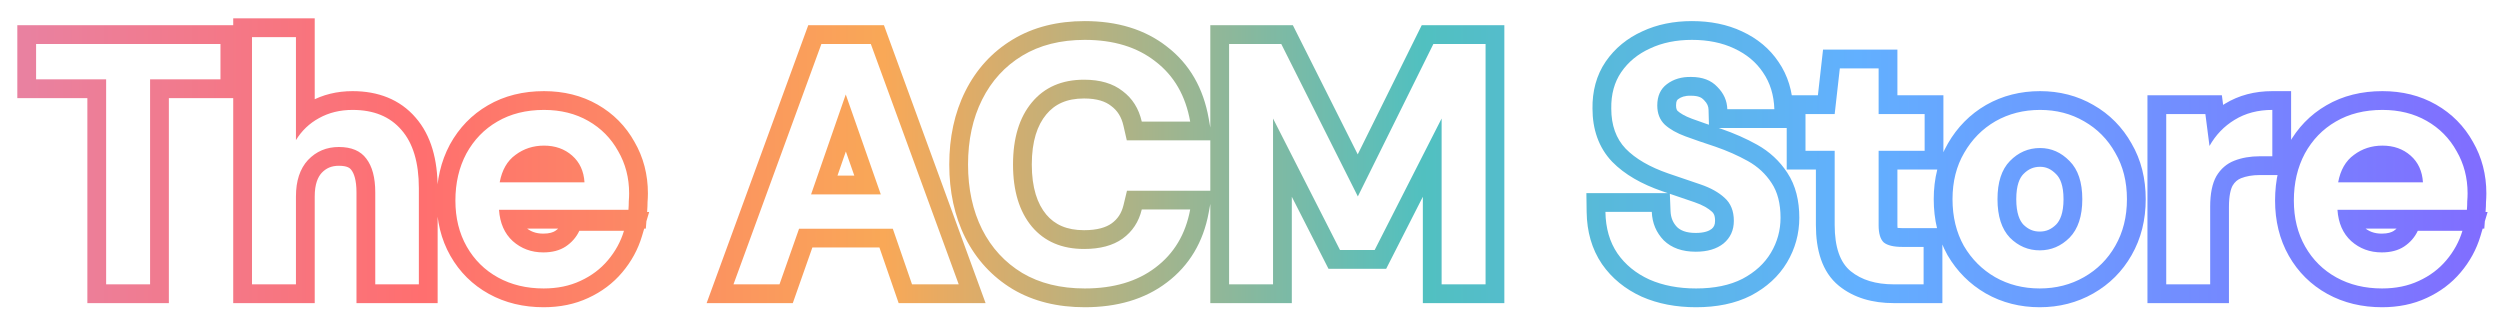 <svg width="466" height="60" viewBox="0 0 466 60" fill="none" xmlns="http://www.w3.org/2000/svg">
<g filter="url(#filter0_d_2001_7993)">
<path d="M19.784 51H16.284V54.5H19.784V51ZM19.784 12.792H23.284V9.292H19.784V12.792ZM6.728 12.792H3.228V16.292H6.728V12.792ZM6.728 6.2V2.7H3.228V6.2H6.728ZM41.096 6.2H44.596V2.7H41.096V6.2ZM41.096 12.792V16.292H44.596V12.792H41.096ZM27.976 12.792V9.292H24.476V12.792H27.976ZM27.976 51V54.5H31.476V51H27.976ZM23.284 51V12.792H16.284V51H23.284ZM19.784 9.292H6.728V16.292H19.784V9.292ZM10.228 12.792V6.2H3.228V12.792H10.228ZM6.728 9.7H41.096V2.7H6.728V9.7ZM37.596 6.2V12.792H44.596V6.2H37.596ZM41.096 9.292H27.976V16.292H41.096V9.292ZM24.476 12.792V51H31.476V12.792H24.476ZM27.976 47.5H19.784V54.5H27.976V47.5ZM46.972 51H43.472V54.5H46.972V51ZM46.972 4.92V1.42H43.472V4.92H46.972ZM55.164 4.92H58.664V1.42H55.164V4.92ZM55.164 24.12H51.664V36.583L58.153 25.942L55.164 24.12ZM59.453 20.024L61.134 23.094L61.146 23.087L61.158 23.08L59.453 20.024ZM74.812 22.2L72.162 24.485L72.173 24.498L72.184 24.511L74.812 22.2ZM78.076 51V54.5H81.576V51H78.076ZM69.948 51H66.448V54.5H69.948V51ZM68.284 27.576L65.465 29.649L65.484 29.676L65.504 29.702L68.284 27.576ZM57.404 27.832L54.864 25.425L54.847 25.443L54.83 25.461L57.404 27.832ZM55.164 51V54.5H58.664V51H55.164ZM50.472 51V4.92H43.472V51H50.472ZM46.972 8.42H55.164V1.42H46.972V8.42ZM51.664 4.92V24.12H58.664V4.92H51.664ZM58.153 25.942C58.901 24.714 59.881 23.78 61.134 23.094L57.771 16.954C55.44 18.231 53.561 20.027 52.176 22.298L58.153 25.942ZM61.158 23.08C62.413 22.38 63.904 21.988 65.725 21.988V14.988C62.852 14.988 60.162 15.62 57.747 16.968L61.158 23.08ZM65.725 21.988C68.856 21.988 70.827 22.937 72.162 24.485L77.463 19.915C74.531 16.513 70.443 14.988 65.725 14.988V21.988ZM72.184 24.511C73.592 26.112 74.576 28.776 74.576 33.08H81.576C81.576 27.827 80.385 23.238 77.441 19.889L72.184 24.511ZM74.576 33.08V51H81.576V33.08H74.576ZM78.076 47.5H69.948V54.5H78.076V47.5ZM73.448 51V33.848H66.448V51H73.448ZM73.448 33.848C73.448 30.712 72.822 27.747 71.065 25.45L65.504 29.702C65.966 30.306 66.448 31.523 66.448 33.848H73.448ZM71.104 25.503C69.186 22.893 66.254 21.9 63.164 21.9V28.9C64.768 28.9 65.25 29.357 65.465 29.649L71.104 25.503ZM63.164 21.9C59.934 21.9 57.084 23.081 54.864 25.425L59.945 30.239C60.797 29.34 61.787 28.9 63.164 28.9V21.9ZM54.83 25.461C52.573 27.911 51.664 31.121 51.664 34.616H58.664C58.664 32.308 59.249 30.996 59.979 30.203L54.83 25.461ZM51.664 34.616V51H58.664V34.616H51.664ZM55.164 47.5H46.972V54.5H55.164V47.5ZM92.822 49.72L94.513 46.656L92.822 49.72ZM86.934 26.616L83.867 24.929L83.856 24.949L83.846 24.969L86.934 26.616ZM92.694 20.664L94.448 23.693L94.456 23.688L94.464 23.683L92.694 20.664ZM109.654 20.536L107.918 23.575H107.918L109.654 20.536ZM115.222 26.168L112.16 27.863L112.178 27.896L112.197 27.928L115.222 26.168ZM117.206 35.512L113.718 35.221L113.706 35.366V35.512H117.206ZM117.142 37.112V40.612H120.383L120.632 37.38L117.142 37.112ZM93.014 37.112V33.612H89.264L89.522 37.353L93.014 37.112ZM95.574 42.936L93.209 45.516L93.227 45.532L93.244 45.548L95.574 42.936ZM105.43 43.96L107.345 46.889L107.358 46.881L107.371 46.872L105.43 43.96ZM107.99 41.016V37.516H105.756L104.815 39.542L107.99 41.016ZM116.31 41.016L119.664 42.015L121.005 37.516H116.31V41.016ZM113.302 46.52L110.63 44.259L110.625 44.266L113.302 46.52ZM108.182 50.36L106.724 47.178L106.711 47.184L106.698 47.19L108.182 50.36ZM96.086 26.872L98.135 29.709L98.161 29.691L98.186 29.672L96.086 26.872ZM93.142 31.992L89.701 31.355L88.934 35.492H93.142V31.992ZM108.95 31.992V35.492H112.671L112.443 31.778L108.95 31.992ZM106.646 27L108.956 24.371L108.956 24.371L106.646 27ZM101.334 48.268C98.646 48.268 96.404 47.699 94.513 46.656L91.131 52.785C94.189 54.471 97.622 55.268 101.334 55.268V48.268ZM94.513 46.656C92.607 45.604 91.132 44.148 90.04 42.229L83.956 45.691C85.68 48.722 88.088 51.105 91.131 52.785L94.513 46.656ZM90.04 42.229C88.972 40.352 88.386 38.105 88.386 35.384H81.386C81.386 39.148 82.208 42.619 83.956 45.691L90.04 42.229ZM88.386 35.384C88.386 32.596 88.961 30.252 90.022 28.263L83.846 24.969C82.176 28.1 81.386 31.601 81.386 35.384H88.386ZM90.001 28.303C91.114 26.278 92.59 24.768 94.448 23.693L90.94 17.635C87.934 19.375 85.57 21.834 83.867 24.929L90.001 28.303ZM94.464 23.683C96.321 22.595 98.591 21.988 101.398 21.988V14.988C97.549 14.988 94.016 15.832 90.924 17.645L94.464 23.683ZM101.398 21.988C103.985 21.988 106.124 22.55 107.918 23.575L111.39 17.497C108.406 15.791 105.04 14.988 101.398 14.988V21.988ZM107.918 23.575C109.755 24.625 111.15 26.039 112.16 27.863L118.284 24.473C116.648 21.518 114.332 19.178 111.39 17.497L107.918 23.575ZM112.197 27.928C113.23 29.703 113.77 31.713 113.77 34.04H120.77C120.77 30.564 119.945 27.326 118.247 24.408L112.197 27.928ZM113.77 34.04C113.77 34.404 113.753 34.797 113.718 35.221L120.694 35.803C120.744 35.203 120.77 34.615 120.77 34.04H113.77ZM113.706 35.512C113.706 35.927 113.689 36.371 113.652 36.844L120.632 37.38C120.681 36.744 120.706 36.121 120.706 35.512H113.706ZM117.142 33.612H93.014V40.612H117.142V33.612ZM89.522 37.353C89.742 40.541 90.888 43.389 93.209 45.516L97.939 40.356C97.188 39.667 96.627 38.632 96.506 36.871L89.522 37.353ZM93.244 45.548C95.498 47.558 98.238 48.548 101.27 48.548V41.548C99.865 41.548 98.808 41.13 97.904 40.324L93.244 45.548ZM101.27 48.548C103.441 48.548 105.537 48.072 107.345 46.889L103.515 41.031C103.104 41.299 102.427 41.548 101.27 41.548V48.548ZM107.371 46.872C109.03 45.766 110.325 44.299 111.165 42.49L104.815 39.542C104.546 40.123 104.134 40.618 103.489 41.048L107.371 46.872ZM107.99 44.516H116.31V37.516H107.99V44.516ZM112.956 40.017C112.502 41.54 111.739 42.948 110.63 44.259L115.974 48.781C117.681 46.764 118.923 44.503 119.664 42.015L112.956 40.017ZM110.625 44.266C109.613 45.467 108.332 46.441 106.724 47.178L109.64 53.542C112.128 52.402 114.26 50.816 115.979 48.775L110.625 44.266ZM106.698 47.19C105.225 47.88 103.461 48.268 101.334 48.268V55.268C104.327 55.268 107.129 54.718 109.666 53.53L106.698 47.19ZM101.398 21.644C98.671 21.644 96.156 22.445 93.986 24.072L98.186 29.672C99.088 28.995 100.114 28.644 101.398 28.644V21.644ZM94.037 24.035C91.608 25.789 90.25 28.386 89.701 31.355L96.584 32.629C96.887 30.99 97.493 30.174 98.135 29.709L94.037 24.035ZM93.142 35.492H108.95V28.492H93.142V35.492ZM112.443 31.778C112.266 28.877 111.15 26.299 108.956 24.371L104.336 29.629C104.958 30.176 105.378 30.926 105.457 32.206L112.443 31.778ZM108.956 24.371C106.835 22.506 104.234 21.644 101.398 21.644V28.644C102.744 28.644 103.641 29.019 104.336 29.629L108.956 24.371ZM136.722 51L133.435 49.798L131.715 54.5H136.722V51ZM153.106 6.2V2.7H150.659L149.819 4.998L153.106 6.2ZM162.322 6.2L165.609 4.998L164.769 2.7H162.322V6.2ZM178.706 51V54.5H183.713L181.993 49.798L178.706 51ZM170.002 51L166.694 52.144L167.509 54.5H170.002V51ZM166.418 40.632L169.726 39.489L168.911 37.132H166.418V40.632ZM148.946 40.632V37.132H146.467L145.644 39.47L148.946 40.632ZM145.298 51V54.5H147.777L148.6 52.162L145.298 51ZM151.186 34.232L147.88 33.084L146.266 37.732H151.186V34.232ZM164.178 34.232V37.732H169.114L167.481 33.074L164.178 34.232ZM157.65 15.608L160.953 14.45L157.634 4.981L154.343 14.46L157.65 15.608ZM140.009 52.202L156.393 7.402L149.819 4.998L133.435 49.798L140.009 52.202ZM153.106 9.7H162.322V2.7H153.106V9.7ZM159.035 7.402L175.419 52.202L181.993 49.798L165.609 4.998L159.035 7.402ZM178.706 47.5H170.002V54.5H178.706V47.5ZM173.31 49.856L169.726 39.489L163.11 41.776L166.694 52.144L173.31 49.856ZM166.418 37.132H148.946V44.132H166.418V37.132ZM145.644 39.47L141.996 49.838L148.6 52.162L152.248 41.794L145.644 39.47ZM145.298 47.5H136.722V54.5H145.298V47.5ZM151.186 37.732H164.178V30.732H151.186V37.732ZM167.481 33.074L160.953 14.45L154.347 16.766L160.875 35.39L167.481 33.074ZM154.343 14.46L147.88 33.084L154.493 35.38L160.957 16.756L154.343 14.46ZM190.555 48.888L188.742 51.882L188.757 51.891L188.771 51.9L190.555 48.888ZM183.066 40.76L179.936 42.325L179.94 42.333L179.944 42.341L183.066 40.76ZM183.066 16.568L179.936 15.003V15.003L183.066 16.568ZM215.387 9.464L213.221 12.214L213.24 12.229L213.259 12.243L215.387 9.464ZM221.85 20.664V24.164H226.024L225.297 20.054L221.85 20.664ZM212.827 20.664L209.414 21.442L210.035 24.164H212.827V20.664ZM209.243 14.968L207.08 17.72L207.116 17.748L207.153 17.776L209.243 14.968ZM192.346 17.08L189.658 14.839V14.839L192.346 17.08ZM192.346 40.248L189.658 42.489L189.666 42.499L189.675 42.509L192.346 40.248ZM209.243 42.488L211.277 45.336L211.283 45.332L211.289 45.327L209.243 42.488ZM212.827 37.048V33.548H210.069L209.424 36.229L212.827 37.048ZM221.85 37.048L225.292 37.685L226.058 33.548H221.85V37.048ZM215.387 47.864L213.281 45.068L213.273 45.074L213.264 45.081L215.387 47.864ZM202.202 48.268C198.181 48.268 194.942 47.418 192.338 45.876L188.771 51.9C192.653 54.198 197.178 55.268 202.202 55.268V48.268ZM192.367 45.894C189.697 44.278 187.65 42.064 186.189 39.179L179.944 42.341C181.982 46.368 184.926 49.573 188.742 51.882L192.367 45.894ZM186.197 39.195C184.728 36.257 183.943 32.777 183.943 28.664H176.943C176.943 33.682 177.906 38.266 179.936 42.325L186.197 39.195ZM183.943 28.664C183.943 24.551 184.728 21.071 186.197 18.133L179.936 15.003C177.906 19.062 176.943 23.646 176.943 28.664H183.943ZM186.197 18.133C187.661 15.206 189.708 12.979 192.367 11.37L188.742 5.382C184.915 7.698 181.971 10.933 179.936 15.003L186.197 18.133ZM192.367 11.37C194.965 9.797 198.194 8.932 202.202 8.932V1.932C197.165 1.932 192.629 3.029 188.742 5.382L192.367 11.37ZM202.202 8.932C206.984 8.932 210.56 10.118 213.221 12.214L217.552 6.714C213.386 3.434 208.173 1.932 202.202 1.932V8.932ZM213.259 12.243C215.931 14.289 217.683 17.199 218.404 21.274L225.297 20.054C224.311 14.486 221.754 9.93 217.514 6.685L213.259 12.243ZM221.85 17.164H212.827V24.164H221.85V17.164ZM216.239 19.886C215.517 16.721 213.898 14.069 211.332 12.16L207.153 17.776C208.257 18.597 209.027 19.743 209.414 21.442L216.239 19.886ZM211.405 12.216C208.828 10.191 205.601 9.356 202.074 9.356V16.356C204.522 16.356 206.073 16.929 207.08 17.72L211.405 12.216ZM202.074 9.356C197.048 9.356 192.76 11.116 189.658 14.839L195.035 19.321C196.626 17.412 198.824 16.356 202.074 16.356V9.356ZM189.658 14.839C186.633 18.47 185.327 23.217 185.327 28.664H192.327C192.327 24.297 193.367 21.323 195.035 19.321L189.658 14.839ZM185.327 28.664C185.327 34.111 186.633 38.858 189.658 42.489L195.035 38.007C193.367 36.005 192.327 33.031 192.327 28.664H185.327ZM189.675 42.509C192.783 46.183 197.067 47.908 202.074 47.908V40.908C198.805 40.908 196.603 39.86 195.018 37.987L189.675 42.509ZM202.074 47.908C205.536 47.908 208.713 47.167 211.277 45.336L207.208 39.64C206.188 40.368 204.587 40.908 202.074 40.908V47.908ZM211.289 45.327C213.837 43.49 215.489 40.943 216.229 37.867L209.424 36.229C209.055 37.761 208.317 38.841 207.196 39.649L211.289 45.327ZM212.827 40.548H221.85V33.548H212.827V40.548ZM218.409 36.411C217.701 40.235 215.976 43.038 213.281 45.068L217.492 50.66C221.709 47.484 224.294 43.077 225.292 37.685L218.409 36.411ZM213.264 45.081C210.601 47.112 207.008 48.268 202.202 48.268V55.268C208.149 55.268 213.346 53.822 217.509 50.647L213.264 45.081ZM229.102 51H225.602V54.5H229.102V51ZM229.102 6.2V2.7H225.602V6.2H229.102ZM238.83 6.2L241.958 4.629L240.989 2.7H238.83V6.2ZM253.102 34.616L249.974 36.187L253.123 42.456L256.238 36.17L253.102 34.616ZM267.182 6.2V2.7H265.01L264.046 4.646L267.182 6.2ZM276.91 6.2H280.41V2.7H276.91V6.2ZM276.91 51V54.5H280.41V51H276.91ZM268.718 51H265.218V54.5H268.718V51ZM268.718 20.088H272.218L265.599 18.5L268.718 20.088ZM256.238 44.6V48.1H258.384L259.357 46.188L256.238 44.6ZM249.774 44.6L246.655 46.188L247.628 48.1H249.774V44.6ZM237.294 20.088L240.413 18.5L233.794 20.088H237.294ZM237.294 51V54.5H240.794V51H237.294ZM232.602 51V6.2H225.602V51H232.602ZM229.102 9.7H238.83V2.7H229.102V9.7ZM235.702 7.771L249.974 36.187L256.23 33.045L241.958 4.629L235.702 7.771ZM256.238 36.17L270.318 7.754L264.046 4.646L249.966 33.062L256.238 36.17ZM267.182 9.7H276.91V2.7H267.182V9.7ZM273.41 6.2V51H280.41V6.2H273.41ZM276.91 47.5H268.718V54.5H276.91V47.5ZM272.218 51V20.088H265.218V51H272.218ZM265.599 18.5L253.119 43.012L259.357 46.188L271.837 21.676L265.599 18.5ZM256.238 41.1H249.774V48.1H256.238V41.1ZM252.893 43.012L240.413 18.5L234.175 21.676L246.655 46.188L252.893 43.012ZM233.794 20.088V51H240.794V20.088H233.794ZM237.294 47.5H229.102V54.5H237.294V47.5ZM307.444 50.104L305.988 53.287L306.01 53.297L306.033 53.307L307.444 50.104ZM301.492 45.24L298.598 47.208L298.607 47.222L298.616 47.235L301.492 45.24ZM299.252 37.496V33.996H295.702L295.752 37.545L299.252 37.496ZM307.892 37.496L311.389 37.353L311.252 33.996H307.892V37.496ZM310.132 42.808L307.62 45.246L307.657 45.283L307.694 45.319L310.132 42.808ZM321.268 43.384L323.454 46.117L323.482 46.095L323.509 46.073L321.268 43.384ZM321.46 34.872L319.086 37.444L319.11 37.466L319.135 37.488L321.46 34.872ZM316.98 32.376L315.851 35.689L316.98 32.376ZM310.964 30.328L309.821 33.636L309.829 33.639L309.837 33.642L310.964 30.328ZM303.028 25.72L300.496 28.137L300.51 28.152L300.525 28.166L303.028 25.72ZM300.34 18.232H303.84V18.204L303.84 18.176L300.34 18.232ZM302.196 11.448L299.314 9.462L299.309 9.469L299.304 9.476L302.196 11.448ZM307.572 7.032L309.016 10.22L309.041 10.209L309.065 10.197L307.572 7.032ZM323.252 7.032L321.759 10.197L321.77 10.203L321.782 10.208L323.252 7.032ZM328.628 11.512L325.716 13.453L325.731 13.476L325.746 13.498L328.628 11.512ZM330.74 18.36V21.86H334.355L334.238 18.247L330.74 18.36ZM321.972 18.36L318.473 18.455L318.565 21.86H321.972V18.36ZM320.116 14.2L317.554 16.585L317.597 16.631L317.641 16.675L320.116 14.2ZM315.252 12.344L315.169 15.843L315.21 15.844H315.252V12.344ZM310.708 13.688L312.808 16.488L312.816 16.482L312.823 16.476L310.708 13.688ZM310.324 21.24L307.907 23.772L307.938 23.801L307.97 23.83L310.324 21.24ZM314.164 23.416L315.374 20.132L314.164 23.416ZM319.732 25.336L320.877 22.029L320.848 22.018L320.818 22.009L319.732 25.336ZM325.812 28.024L327.518 24.968V24.968L325.812 28.024ZM330.228 32.12L327.293 34.028L327.305 34.044L327.316 34.062L330.228 32.12ZM330.1 45.112L333.107 46.903L333.107 46.903L330.1 45.112ZM324.788 49.976L326.376 53.095L326.398 53.084L326.42 53.072L324.788 49.976ZM316.148 48.268C313.256 48.268 310.85 47.78 308.855 46.901L306.033 53.307C309.072 54.646 312.469 55.268 316.148 55.268V48.268ZM308.9 46.921C306.902 46.007 305.429 44.775 304.368 43.245L298.616 47.235C300.456 49.887 302.951 51.897 305.988 53.287L308.9 46.921ZM304.386 43.272C303.384 41.798 302.786 39.913 302.752 37.447L295.752 37.545C295.803 41.138 296.699 44.415 298.598 47.208L304.386 43.272ZM299.252 40.996H307.892V33.996H299.252V40.996ZM304.395 37.639C304.514 40.556 305.59 43.154 307.62 45.246L312.644 40.37C311.858 39.561 311.441 38.617 311.389 37.353L304.395 37.639ZM307.694 45.319C309.949 47.508 312.891 48.42 316.084 48.42V41.42C314.242 41.42 313.216 40.924 312.57 40.297L307.694 45.319ZM316.084 48.42C318.794 48.42 321.377 47.779 323.454 46.117L319.082 40.651C318.599 41.037 317.726 41.42 316.084 41.42V48.42ZM323.509 46.073C325.631 44.304 326.688 41.889 326.688 39.16H319.688C319.688 39.93 319.465 40.331 319.027 40.695L323.509 46.073ZM326.688 39.16C326.688 36.534 325.827 34.071 323.785 32.256L319.135 37.488C319.397 37.721 319.688 38.117 319.688 39.16H326.688ZM323.834 32.3C322.272 30.859 320.31 29.814 318.109 29.063L315.851 35.689C317.404 36.218 318.429 36.837 319.086 37.444L323.834 32.3ZM318.109 29.063C316.231 28.423 314.225 27.74 312.091 27.014L309.837 33.642C311.97 34.367 313.974 35.049 315.851 35.689L318.109 29.063ZM312.107 27.02C308.975 25.937 306.866 24.64 305.531 23.274L300.525 28.166C302.859 30.555 306.041 32.329 309.821 33.636L312.107 27.02ZM305.56 23.303C304.51 22.203 303.84 20.638 303.84 18.232H296.84C296.84 22.055 297.962 25.482 300.496 28.137L305.56 23.303ZM303.84 18.176C303.807 16.13 304.279 14.606 305.088 13.42L299.304 9.476C297.553 12.044 296.788 15.043 296.84 18.288L303.84 18.176ZM305.078 13.434C306.016 12.072 307.295 10.999 309.016 10.22L306.128 3.844C303.326 5.113 301.021 6.984 299.314 9.462L305.078 13.434ZM309.065 10.197C310.784 9.387 312.861 8.932 315.38 8.932V1.932C312.011 1.932 308.883 2.544 306.079 3.866L309.065 10.197ZM315.38 8.932C317.95 8.932 320.047 9.39 321.759 10.197L324.745 3.866C321.935 2.541 318.784 1.932 315.38 1.932V8.932ZM321.782 10.208C323.561 11.032 324.829 12.123 325.716 13.453L331.54 9.571C329.867 7.061 327.551 5.165 324.722 3.856L321.782 10.208ZM325.746 13.498C326.638 14.793 327.175 16.405 327.242 18.473L334.238 18.247C334.134 15.025 333.263 12.071 331.51 9.526L325.746 13.498ZM330.74 14.86H321.972V21.86H330.74V14.86ZM325.471 18.265C325.402 15.725 324.37 13.505 322.591 11.725L317.641 16.675C318.251 17.285 318.457 17.837 318.473 18.455L325.471 18.265ZM322.678 11.815C320.712 9.704 318.068 8.844 315.252 8.844V15.844C316.618 15.844 317.216 16.221 317.554 16.585L322.678 11.815ZM315.335 8.845C312.879 8.787 310.556 9.41 308.593 10.9L312.823 16.476C313.334 16.089 314.041 15.816 315.169 15.843L315.335 8.845ZM308.608 10.888C306.374 12.564 305.416 15.019 305.416 17.656H312.416C312.416 16.794 312.653 16.604 312.808 16.488L308.608 10.888ZM305.416 17.656C305.416 19.948 306.171 22.114 307.907 23.772L312.741 18.708C312.6 18.574 312.416 18.35 312.416 17.656H305.416ZM307.97 23.83C309.339 25.074 311.053 26 312.954 26.7L315.374 20.132C314.032 19.637 313.187 19.113 312.678 18.65L307.97 23.83ZM312.954 26.7C314.626 27.316 316.524 27.97 318.646 28.663L320.818 22.009C318.759 21.336 316.945 20.711 315.374 20.132L312.954 26.7ZM318.587 28.643C320.634 29.352 322.47 30.167 324.106 31.08L327.518 24.968C325.484 23.833 323.267 22.856 320.877 22.029L318.587 28.643ZM324.106 31.08C325.461 31.836 326.504 32.814 327.293 34.028L333.163 30.212C331.733 28.013 329.833 26.26 327.518 24.968L324.106 31.08ZM327.316 34.062C327.936 34.992 328.392 36.41 328.392 38.584H335.392C335.392 35.467 334.739 32.576 333.14 30.178L327.316 34.062ZM328.392 38.584C328.392 40.304 327.963 41.86 327.093 43.321L333.107 46.903C334.626 44.353 335.392 41.558 335.392 38.584H328.392ZM327.093 43.321C326.271 44.701 325.012 45.901 323.156 46.88L326.42 53.072C329.257 51.576 331.54 49.534 333.107 46.903L327.093 43.321ZM323.2 46.857C321.469 47.738 319.167 48.268 316.148 48.268V55.268C319.955 55.268 323.414 54.603 326.376 53.095L323.2 46.857ZM344.992 48.568L347.192 45.846L344.992 48.568ZM341.983 26.104H345.483V22.604H341.983V26.104ZM336.543 26.104H333.043V29.604H336.543V26.104ZM336.543 19.256V15.756H333.043V19.256H336.543ZM341.983 19.256V22.756H345.111L345.461 19.648L341.983 19.256ZM342.944 10.744V7.244H339.816L339.466 10.352L342.944 10.744ZM350.176 10.744H353.676V7.244H350.176V10.744ZM350.176 19.256H346.676V22.756H350.176V19.256ZM358.751 19.256H362.251V15.756H358.751V19.256ZM358.751 26.104V29.604H362.251V26.104H358.751ZM350.176 26.104V22.604H346.676V26.104H350.176ZM351.135 43.192L348.747 45.751L348.835 45.833L348.928 45.908L351.135 43.192ZM358.56 44.024H362.06V40.524H358.56V44.024ZM358.56 51V54.5H362.06V51H358.56ZM352.992 47.5C350.229 47.5 348.413 46.833 347.192 45.846L342.791 51.29C345.581 53.545 349.098 54.5 352.992 54.5V47.5ZM347.192 45.846C346.4 45.206 345.483 43.646 345.483 39.928H338.483C338.483 44.488 339.572 48.687 342.791 51.29L347.192 45.846ZM345.483 39.928V26.104H338.483V39.928H345.483ZM341.983 22.604H336.543V29.604H341.983V22.604ZM340.043 26.104V19.256H333.043V26.104H340.043ZM336.543 22.756H341.983V15.756H336.543V22.756ZM345.461 19.648L346.421 11.136L339.466 10.352L338.506 18.864L345.461 19.648ZM342.944 14.244H350.176V7.244H342.944V14.244ZM346.676 10.744V19.256H353.676V10.744H346.676ZM350.176 22.756H358.751V15.756H350.176V22.756ZM355.251 19.256V26.104H362.251V19.256H355.251ZM358.751 22.604H350.176V29.604H358.751V22.604ZM346.676 26.104V39.992H353.676V26.104H346.676ZM346.676 39.992C346.676 41.815 347.018 44.137 348.747 45.751L353.524 40.633C353.765 40.858 353.797 41.037 353.768 40.938C353.735 40.828 353.676 40.538 353.676 39.992H346.676ZM348.928 45.908C350.578 47.249 352.762 47.524 354.591 47.524V40.524C353.963 40.524 353.561 40.469 353.331 40.413C353.095 40.356 353.163 40.33 353.343 40.476L348.928 45.908ZM354.591 47.524H358.56V40.524H354.591V47.524ZM355.06 44.024V51H362.06V44.024H355.06ZM358.56 47.5H352.992V54.5H358.56V47.5ZM371.884 49.656L370.131 52.685L370.142 52.692L370.154 52.698L371.884 49.656ZM366.06 43.832L363.006 45.541L363.023 45.572L363.041 45.602L366.06 43.832ZM366.125 26.488L369.144 28.258L369.151 28.247L369.157 28.235L366.125 26.488ZM371.948 20.6L370.218 17.558L370.206 17.564L370.195 17.571L371.948 20.6ZM388.461 20.6L386.707 23.629L386.718 23.636L386.73 23.642L388.461 20.6ZM394.284 26.488L391.23 28.197L391.247 28.227L391.265 28.258L394.284 26.488ZM394.284 43.832L391.252 42.084L391.247 42.093L391.242 42.101L394.284 43.832ZM388.461 49.656L386.73 46.614L388.461 49.656ZM385.772 42.296L388.247 44.771L388.264 44.754L388.28 44.738L385.772 42.296ZM385.772 28.024L383.265 30.466L383.281 30.482L383.298 30.499L385.772 28.024ZM374.637 28.024L372.129 25.582L372.128 25.583L374.637 28.024ZM374.637 42.296L372.096 44.703L372.128 44.737L372.162 44.771L374.637 42.296ZM380.204 48.268C377.69 48.268 375.521 47.698 373.615 46.614L370.154 52.698C373.197 54.43 376.575 55.268 380.204 55.268V48.268ZM373.638 46.627C371.741 45.529 370.231 44.026 369.08 42.062L363.041 45.602C364.791 48.587 367.164 50.967 370.131 52.685L373.638 46.627ZM369.115 42.123C368.038 40.197 367.448 37.9 367.448 35.128H360.448C360.448 38.927 361.267 42.432 363.006 45.541L369.115 42.123ZM367.448 35.128C367.448 32.373 368.051 30.122 369.144 28.258L363.105 24.718C361.296 27.804 360.448 31.312 360.448 35.128H367.448ZM369.157 28.235C370.312 26.231 371.82 24.719 373.702 23.629L370.195 17.571C367.213 19.297 364.838 21.71 363.092 24.741L369.157 28.235ZM373.679 23.642C375.585 22.558 377.754 21.988 380.268 21.988V14.988C376.639 14.988 373.261 15.826 370.218 17.558L373.679 23.642ZM380.268 21.988C382.732 21.988 384.849 22.553 386.707 23.629L390.214 17.571C387.208 15.831 383.864 14.988 380.268 14.988V21.988ZM386.73 23.642C388.642 24.73 390.129 26.228 391.23 28.197L397.339 24.779C395.624 21.713 393.228 19.286 390.191 17.558L386.73 23.642ZM391.265 28.258C392.358 30.122 392.961 32.373 392.961 35.128H399.961C399.961 31.312 399.113 27.804 397.304 24.718L391.265 28.258ZM392.961 35.128C392.961 37.882 392.358 40.165 391.252 42.084L397.317 45.58C399.112 42.464 399.961 38.945 399.961 35.128H392.961ZM391.242 42.101C390.146 44.029 388.657 45.517 386.73 46.614L390.191 52.698C393.213 50.979 395.607 48.584 397.327 45.563L391.242 42.101ZM386.73 46.614C384.816 47.703 382.667 48.268 380.204 48.268V55.268C383.801 55.268 387.155 54.425 390.191 52.698L386.73 46.614ZM380.204 48.164C383.313 48.164 386.046 46.972 388.247 44.771L383.298 39.821C382.341 40.777 381.363 41.164 380.204 41.164V48.164ZM388.28 44.738C390.711 42.241 391.641 38.833 391.641 35.128H384.641C384.641 37.738 383.991 39.108 383.265 39.854L388.28 44.738ZM391.641 35.128C391.641 31.431 390.714 28.016 388.247 25.549L383.298 30.499C383.988 31.19 384.641 32.51 384.641 35.128H391.641ZM388.28 25.582C386.103 23.346 383.387 22.092 380.268 22.092V29.092C381.332 29.092 382.285 29.459 383.265 30.466L388.28 25.582ZM380.268 22.092C377.107 22.092 374.337 23.315 372.129 25.582L377.144 30.466C378.093 29.491 379.078 29.092 380.268 29.092V22.092ZM372.128 25.583C369.725 28.053 368.832 31.455 368.832 35.128H375.832C375.832 32.486 376.476 31.153 377.145 30.465L372.128 25.583ZM368.832 35.128C368.832 38.809 369.729 42.204 372.096 44.703L377.177 39.889C376.473 39.145 375.832 37.761 375.832 35.128H368.832ZM372.162 44.771C374.363 46.972 377.096 48.164 380.204 48.164V41.164C379.046 41.164 378.068 40.777 377.111 39.821L372.162 44.771ZM403.785 51H400.285V54.5H403.785V51ZM403.785 19.256V15.756H400.285V19.256H403.785ZM411.081 19.256L414.552 18.808L414.158 15.756H411.081V19.256ZM411.849 25.208L408.378 25.656L409.728 36.118L414.9 26.924L411.849 25.208ZM416.521 20.344L418.341 23.334L418.35 23.328L418.359 23.323L416.521 20.344ZM423.561 18.488H427.061V14.988H423.561V18.488ZM423.561 27.128V30.628H427.061V27.128H423.561ZM416.457 27.96L417.74 31.216L416.457 27.96ZM413.129 30.84L410.12 29.053L410.099 29.088L410.078 29.124L413.129 30.84ZM411.977 51V54.5H415.477V51H411.977ZM407.285 51V19.256H400.285V51H407.285ZM403.785 22.756H411.081V15.756H403.785V22.756ZM407.61 19.704L408.378 25.656L415.32 24.76L414.552 18.808L407.61 19.704ZM414.9 26.924C415.764 25.387 416.903 24.209 418.341 23.334L414.701 17.354C412.214 18.868 410.238 20.933 408.798 23.492L414.9 26.924ZM418.359 23.323C419.737 22.472 421.429 21.988 423.561 21.988V14.988C420.317 14.988 417.315 15.741 414.683 17.365L418.359 23.323ZM420.061 18.488V27.128H427.061V18.488H420.061ZM423.561 23.628H421.257V30.628H423.561V23.628ZM421.257 23.628C419.105 23.628 417.058 23.961 415.174 24.704L417.74 31.216C418.672 30.849 419.825 30.628 421.257 30.628V23.628ZM415.174 24.704C413.006 25.558 411.306 27.055 410.12 29.053L416.138 32.627C416.574 31.894 417.092 31.472 417.74 31.216L415.174 24.704ZM410.078 29.124C408.896 31.226 408.477 33.806 408.477 36.536H415.477C415.477 34.403 415.826 33.185 416.18 32.556L410.078 29.124ZM408.477 36.536V51H415.477V36.536H408.477ZM411.977 47.5H403.785V54.5H411.977V47.5ZM435.509 49.72L437.2 46.656L435.509 49.72ZM429.621 26.616L426.555 24.929L426.544 24.949L426.533 24.969L429.621 26.616ZM435.382 20.664L437.135 23.693L437.143 23.688L437.152 23.683L435.382 20.664ZM452.341 20.536L450.605 23.575L452.341 20.536ZM457.909 26.168L454.847 27.863L454.865 27.896L454.884 27.928L457.909 26.168ZM459.893 35.512L456.406 35.221L456.393 35.366V35.512H459.893ZM459.829 37.112V40.612H463.071L463.319 37.38L459.829 37.112ZM435.702 37.112V33.612H431.952L432.21 37.353L435.702 37.112ZM438.262 42.936L435.896 45.516L435.914 45.532L435.932 45.548L438.262 42.936ZM448.117 43.96L450.033 46.889L450.046 46.881L450.059 46.872L448.117 43.96ZM450.677 41.016V37.516H448.444L447.503 39.542L450.677 41.016ZM458.997 41.016L462.352 42.015L463.692 37.516H458.997V41.016ZM455.99 46.52L453.318 44.259L453.312 44.266L455.99 46.52ZM450.87 50.36L449.411 47.178L449.398 47.184L449.386 47.19L450.87 50.36ZM438.773 26.872L440.823 29.709L440.848 29.691L440.874 29.672L438.773 26.872ZM435.829 31.992L432.388 31.355L431.622 35.492H435.829V31.992ZM451.638 31.992V35.492H455.358L455.131 31.778L451.638 31.992ZM449.333 27L451.644 24.371V24.371L449.333 27ZM444.022 48.268C441.333 48.268 439.092 47.699 437.2 46.656L433.819 52.785C436.876 54.471 440.31 55.268 444.022 55.268V48.268ZM437.2 46.656C435.295 45.604 433.819 44.148 432.728 42.229L426.643 45.691C428.368 48.722 430.775 51.105 433.819 52.785L437.2 46.656ZM432.728 42.229C431.659 40.352 431.073 38.105 431.073 35.384H424.073C424.073 39.148 424.896 42.619 426.643 45.691L432.728 42.229ZM431.073 35.384C431.073 32.596 431.649 30.252 432.71 28.263L426.533 24.969C424.864 28.1 424.073 31.601 424.073 35.384H431.073ZM432.688 28.303C433.802 26.278 435.277 24.768 437.135 23.693L433.628 17.635C430.622 19.375 428.257 21.834 426.555 24.929L432.688 28.303ZM437.152 23.683C439.009 22.595 441.279 21.988 444.086 21.988V14.988C440.236 14.988 436.704 15.832 433.611 17.645L437.152 23.683ZM444.086 21.988C446.673 21.988 448.811 22.55 450.605 23.575L454.078 17.497C451.093 15.791 447.728 14.988 444.086 14.988V21.988ZM450.605 23.575C452.442 24.625 453.838 26.039 454.847 27.863L460.972 24.473C459.336 21.518 457.019 19.178 454.078 17.497L450.605 23.575ZM454.884 27.928C455.917 29.703 456.457 31.713 456.457 34.04H463.457C463.457 30.564 462.632 27.326 460.935 24.408L454.884 27.928ZM456.457 34.04C456.457 34.404 456.441 34.797 456.406 35.221L463.381 35.803C463.431 35.203 463.457 34.615 463.457 34.04H456.457ZM456.393 35.512C456.393 35.927 456.376 36.371 456.34 36.844L463.319 37.38C463.368 36.744 463.393 36.121 463.393 35.512H456.393ZM459.829 33.612H435.702V40.612H459.829V33.612ZM432.21 37.353C432.43 40.541 433.576 43.389 435.896 45.516L440.627 40.356C439.875 39.667 439.315 38.632 439.193 36.871L432.21 37.353ZM435.932 45.548C438.185 47.558 440.926 48.548 443.957 48.548V41.548C442.552 41.548 441.495 41.13 440.591 40.324L435.932 45.548ZM443.957 48.548C446.128 48.548 448.224 48.072 450.033 46.889L446.202 41.031C445.792 41.299 445.115 41.548 443.957 41.548V48.548ZM450.059 46.872C451.718 45.766 453.012 44.299 453.852 42.49L447.503 39.542C447.233 40.123 446.821 40.618 446.176 41.048L450.059 46.872ZM450.677 44.516H458.997V37.516H450.677V44.516ZM455.643 40.017C455.19 41.54 454.427 42.948 453.318 44.259L458.661 48.781C460.368 46.764 461.611 44.503 462.352 42.015L455.643 40.017ZM453.312 44.266C452.301 45.467 451.02 46.441 449.411 47.178L452.328 53.542C454.815 52.402 456.948 50.816 458.667 48.775L453.312 44.266ZM449.386 47.19C447.912 47.88 446.149 48.268 444.022 48.268V55.268C447.014 55.268 449.816 54.718 452.353 53.53L449.386 47.19ZM444.086 21.644C441.359 21.644 438.844 22.445 436.673 24.072L440.874 29.672C441.775 28.995 442.801 28.644 444.086 28.644V21.644ZM436.724 24.035C434.295 25.789 432.938 28.386 432.388 31.355L439.271 32.629C439.575 30.99 440.18 30.174 440.823 29.709L436.724 24.035ZM435.829 35.492H451.638V28.492H435.829V35.492ZM455.131 31.778C454.953 28.877 453.837 26.299 451.644 24.371L447.023 29.629C447.646 30.176 448.066 30.926 448.144 32.206L455.131 31.778ZM451.644 24.371C449.522 22.506 446.921 21.644 444.086 21.644V28.644C445.431 28.644 446.329 29.019 447.023 29.629L451.644 24.371Z" fill="url(#paint0_linear_2001_7993)"/>
<path d="M19.784 51V12.792H6.728V6.2H41.096V12.792H27.976V51H19.784ZM46.972 51V4.92H55.164V24.12C56.231 22.371 57.66 21.005 59.453 20.024C61.287 19 63.378 18.488 65.725 18.488C69.65 18.488 72.679 19.725 74.812 22.2C76.989 24.675 78.076 28.301 78.076 33.08V51H69.948V33.848C69.948 31.117 69.394 29.027 68.284 27.576C67.218 26.125 65.511 25.4 63.164 25.4C60.861 25.4 58.941 26.211 57.404 27.832C55.911 29.453 55.164 31.715 55.164 34.616V51H46.972ZM101.334 51.768C98.134 51.768 95.297 51.085 92.822 49.72C90.347 48.355 88.406 46.435 86.998 43.96C85.59 41.485 84.886 38.627 84.886 35.384C84.886 32.099 85.569 29.176 86.934 26.616C88.342 24.056 90.262 22.072 92.694 20.664C95.169 19.213 98.07 18.488 101.398 18.488C104.513 18.488 107.265 19.171 109.654 20.536C112.043 21.901 113.899 23.779 115.222 26.168C116.587 28.515 117.27 31.139 117.27 34.04C117.27 34.509 117.249 35 117.206 35.512C117.206 36.024 117.185 36.557 117.142 37.112H93.014C93.185 39.587 94.038 41.528 95.574 42.936C97.153 44.344 99.051 45.048 101.27 45.048C102.934 45.048 104.321 44.685 105.43 43.96C106.582 43.192 107.435 42.211 107.99 41.016H116.31C115.713 43.021 114.71 44.856 113.302 46.52C111.937 48.141 110.23 49.421 108.182 50.36C106.177 51.299 103.894 51.768 101.334 51.768ZM101.398 25.144C99.393 25.144 97.622 25.72 96.086 26.872C94.55 27.981 93.569 29.688 93.142 31.992H108.95C108.822 29.901 108.054 28.237 106.646 27C105.238 25.763 103.489 25.144 101.398 25.144ZM136.722 51L153.106 6.2H162.322L178.706 51H170.002L166.418 40.632H148.946L145.298 51H136.722ZM151.186 34.232H164.178L157.65 15.608L151.186 34.232ZM202.203 51.768C197.68 51.768 193.797 50.808 190.555 48.888C187.312 46.925 184.816 44.216 183.067 40.76C181.317 37.261 180.443 33.229 180.443 28.664C180.443 24.099 181.317 20.067 183.067 16.568C184.816 13.069 187.312 10.339 190.555 8.376C193.797 6.413 197.68 5.432 202.203 5.432C207.579 5.432 211.973 6.776 215.387 9.464C218.843 12.109 220.997 15.843 221.851 20.664H212.826C212.272 18.232 211.077 16.333 209.243 14.968C207.451 13.56 205.061 12.856 202.075 12.856C197.936 12.856 194.693 14.264 192.347 17.08C190 19.896 188.827 23.757 188.827 28.664C188.827 33.571 190 37.432 192.347 40.248C194.693 43.021 197.936 44.408 202.075 44.408C205.061 44.408 207.451 43.768 209.243 42.488C211.077 41.165 212.272 39.352 212.826 37.048H221.851C220.997 41.656 218.843 45.261 215.387 47.864C211.973 50.467 207.579 51.768 202.203 51.768ZM229.102 51V6.2H238.83L253.102 34.616L267.182 6.2H276.91V51H268.718V20.088L256.238 44.6H249.774L237.294 20.088V51H229.102ZM316.148 51.768C312.863 51.768 309.961 51.213 307.444 50.104C304.927 48.952 302.943 47.331 301.492 45.24C300.041 43.107 299.295 40.525 299.252 37.496H307.892C307.977 39.587 308.724 41.357 310.132 42.808C311.583 44.216 313.567 44.92 316.084 44.92C318.26 44.92 319.988 44.408 321.268 43.384C322.548 42.317 323.188 40.909 323.188 39.16C323.188 37.325 322.612 35.896 321.46 34.872C320.351 33.848 318.857 33.016 316.98 32.376C315.103 31.736 313.097 31.053 310.964 30.328C307.508 29.133 304.863 27.597 303.028 25.72C301.236 23.843 300.34 21.347 300.34 18.232C300.297 15.587 300.916 13.325 302.196 11.448C303.519 9.528 305.311 8.056 307.572 7.032C309.833 5.965 312.436 5.432 315.38 5.432C318.367 5.432 320.991 5.965 323.252 7.032C325.556 8.099 327.348 9.592 328.628 11.512C329.951 13.432 330.655 15.715 330.74 18.36H321.972C321.929 16.781 321.311 15.395 320.116 14.2C318.964 12.963 317.343 12.344 315.252 12.344C313.46 12.301 311.945 12.749 310.708 13.688C309.513 14.584 308.916 15.907 308.916 17.656C308.916 19.149 309.385 20.344 310.324 21.24C311.263 22.093 312.543 22.819 314.164 23.416C315.785 24.013 317.641 24.653 319.732 25.336C321.951 26.104 323.977 27 325.812 28.024C327.647 29.048 329.119 30.413 330.228 32.12C331.337 33.784 331.892 35.939 331.892 38.584C331.892 40.931 331.295 43.107 330.1 45.112C328.905 47.117 327.135 48.739 324.788 49.976C322.441 51.171 319.561 51.768 316.148 51.768ZM352.992 51C349.664 51 346.997 50.189 344.992 48.568C342.986 46.947 341.984 44.067 341.984 39.928V26.104H336.544V19.256H341.984L342.944 10.744H350.176V19.256H358.752V26.104H350.176V39.992C350.176 41.528 350.496 42.595 351.135 43.192C351.818 43.747 352.97 44.024 354.592 44.024H358.56V51H352.992ZM380.205 51.768C377.133 51.768 374.359 51.064 371.885 49.656C369.453 48.248 367.511 46.307 366.061 43.832C364.653 41.315 363.949 38.413 363.949 35.128C363.949 31.843 364.674 28.963 366.125 26.488C367.575 23.971 369.517 22.008 371.949 20.6C374.423 19.192 377.197 18.488 380.269 18.488C383.298 18.488 386.029 19.192 388.461 20.6C390.935 22.008 392.877 23.971 394.285 26.488C395.735 28.963 396.461 31.843 396.461 35.128C396.461 38.413 395.735 41.315 394.285 43.832C392.877 46.307 390.935 48.248 388.461 49.656C385.986 51.064 383.234 51.768 380.205 51.768ZM380.205 44.664C382.338 44.664 384.194 43.875 385.773 42.296C387.351 40.675 388.141 38.285 388.141 35.128C388.141 31.971 387.351 29.603 385.773 28.024C384.194 26.403 382.359 25.592 380.269 25.592C378.093 25.592 376.215 26.403 374.637 28.024C373.101 29.603 372.333 31.971 372.333 35.128C372.333 38.285 373.101 40.675 374.637 42.296C376.215 43.875 378.071 44.664 380.205 44.664ZM403.785 51V19.256H411.081L411.849 25.208C413.001 23.16 414.558 21.539 416.521 20.344C418.526 19.107 420.873 18.488 423.561 18.488V27.128H421.257C419.465 27.128 417.865 27.405 416.457 27.96C415.049 28.515 413.94 29.475 413.129 30.84C412.361 32.205 411.977 34.104 411.977 36.536V51H403.785ZM444.022 51.768C440.822 51.768 437.984 51.085 435.51 49.72C433.035 48.355 431.094 46.435 429.686 43.96C428.278 41.485 427.574 38.627 427.574 35.384C427.574 32.099 428.256 29.176 429.622 26.616C431.03 24.056 432.95 22.072 435.382 20.664C437.856 19.213 440.758 18.488 444.086 18.488C447.2 18.488 449.952 19.171 452.342 20.536C454.731 21.901 456.587 23.779 457.91 26.168C459.275 28.515 459.958 31.139 459.958 34.04C459.958 34.509 459.936 35 459.894 35.512C459.894 36.024 459.872 36.557 459.83 37.112H435.702C435.872 39.587 436.726 41.528 438.262 42.936C439.84 44.344 441.739 45.048 443.958 45.048C445.622 45.048 447.008 44.685 448.118 43.96C449.27 43.192 450.123 42.211 450.678 41.016H458.998C458.4 43.021 457.398 44.856 455.99 46.52C454.624 48.141 452.918 49.421 450.87 50.36C448.864 51.299 446.582 51.768 444.022 51.768ZM444.086 25.144C442.08 25.144 440.31 25.72 438.774 26.872C437.238 27.981 436.256 29.688 435.83 31.992H451.638C451.51 29.901 450.742 28.237 449.334 27C447.926 25.763 446.176 25.144 444.086 25.144Z" fill="white"/>
</g>
<defs>
<filter id="filter0_d_2001_7993" x="0.728" y="0.92" width="465.229" height="58.848" filterUnits="userSpaceOnUse" color-interpolation-filters="sRGB">
<feFlood flood-opacity="0" result="BackgroundImageFix"/>
<feColorMatrix in="SourceAlpha" type="matrix" values="0 0 0 0 0 0 0 0 0 0 0 0 0 0 0 0 0 0 127 0" result="hardAlpha"/>
<feOffset dy="2"/>
<feGaussianBlur stdDeviation="3"/>
<feComposite in2="hardAlpha" operator="out"/>
<feColorMatrix type="matrix" values="0 0 0 0 0 0 0 0 0 0 0 0 0 0 0 0 0 0 0.25 0"/>
<feBlend mode="normal" in2="BackgroundImageFix" result="effect1_dropShadow_2001_7993"/>
<feBlend mode="normal" in="SourceGraphic" in2="effect1_dropShadow_2001_7993" result="shape"/>
</filter>
<linearGradient id="paint0_linear_2001_7993" x1="5" y1="71" x2="463" y2="71" gradientUnits="userSpaceOnUse">
<stop stop-color="#E981A0"/>
<stop offset="0.161" stop-color="#FF6F6F"/>
<stop offset="0.349" stop-color="#F9A857"/>
<stop offset="0.568" stop-color="#51C0C0"/>
<stop offset="0.745" stop-color="#62B0FF"/>
<stop offset="1" stop-color="#816DFF"/>
</linearGradient>
</defs>
</svg>
